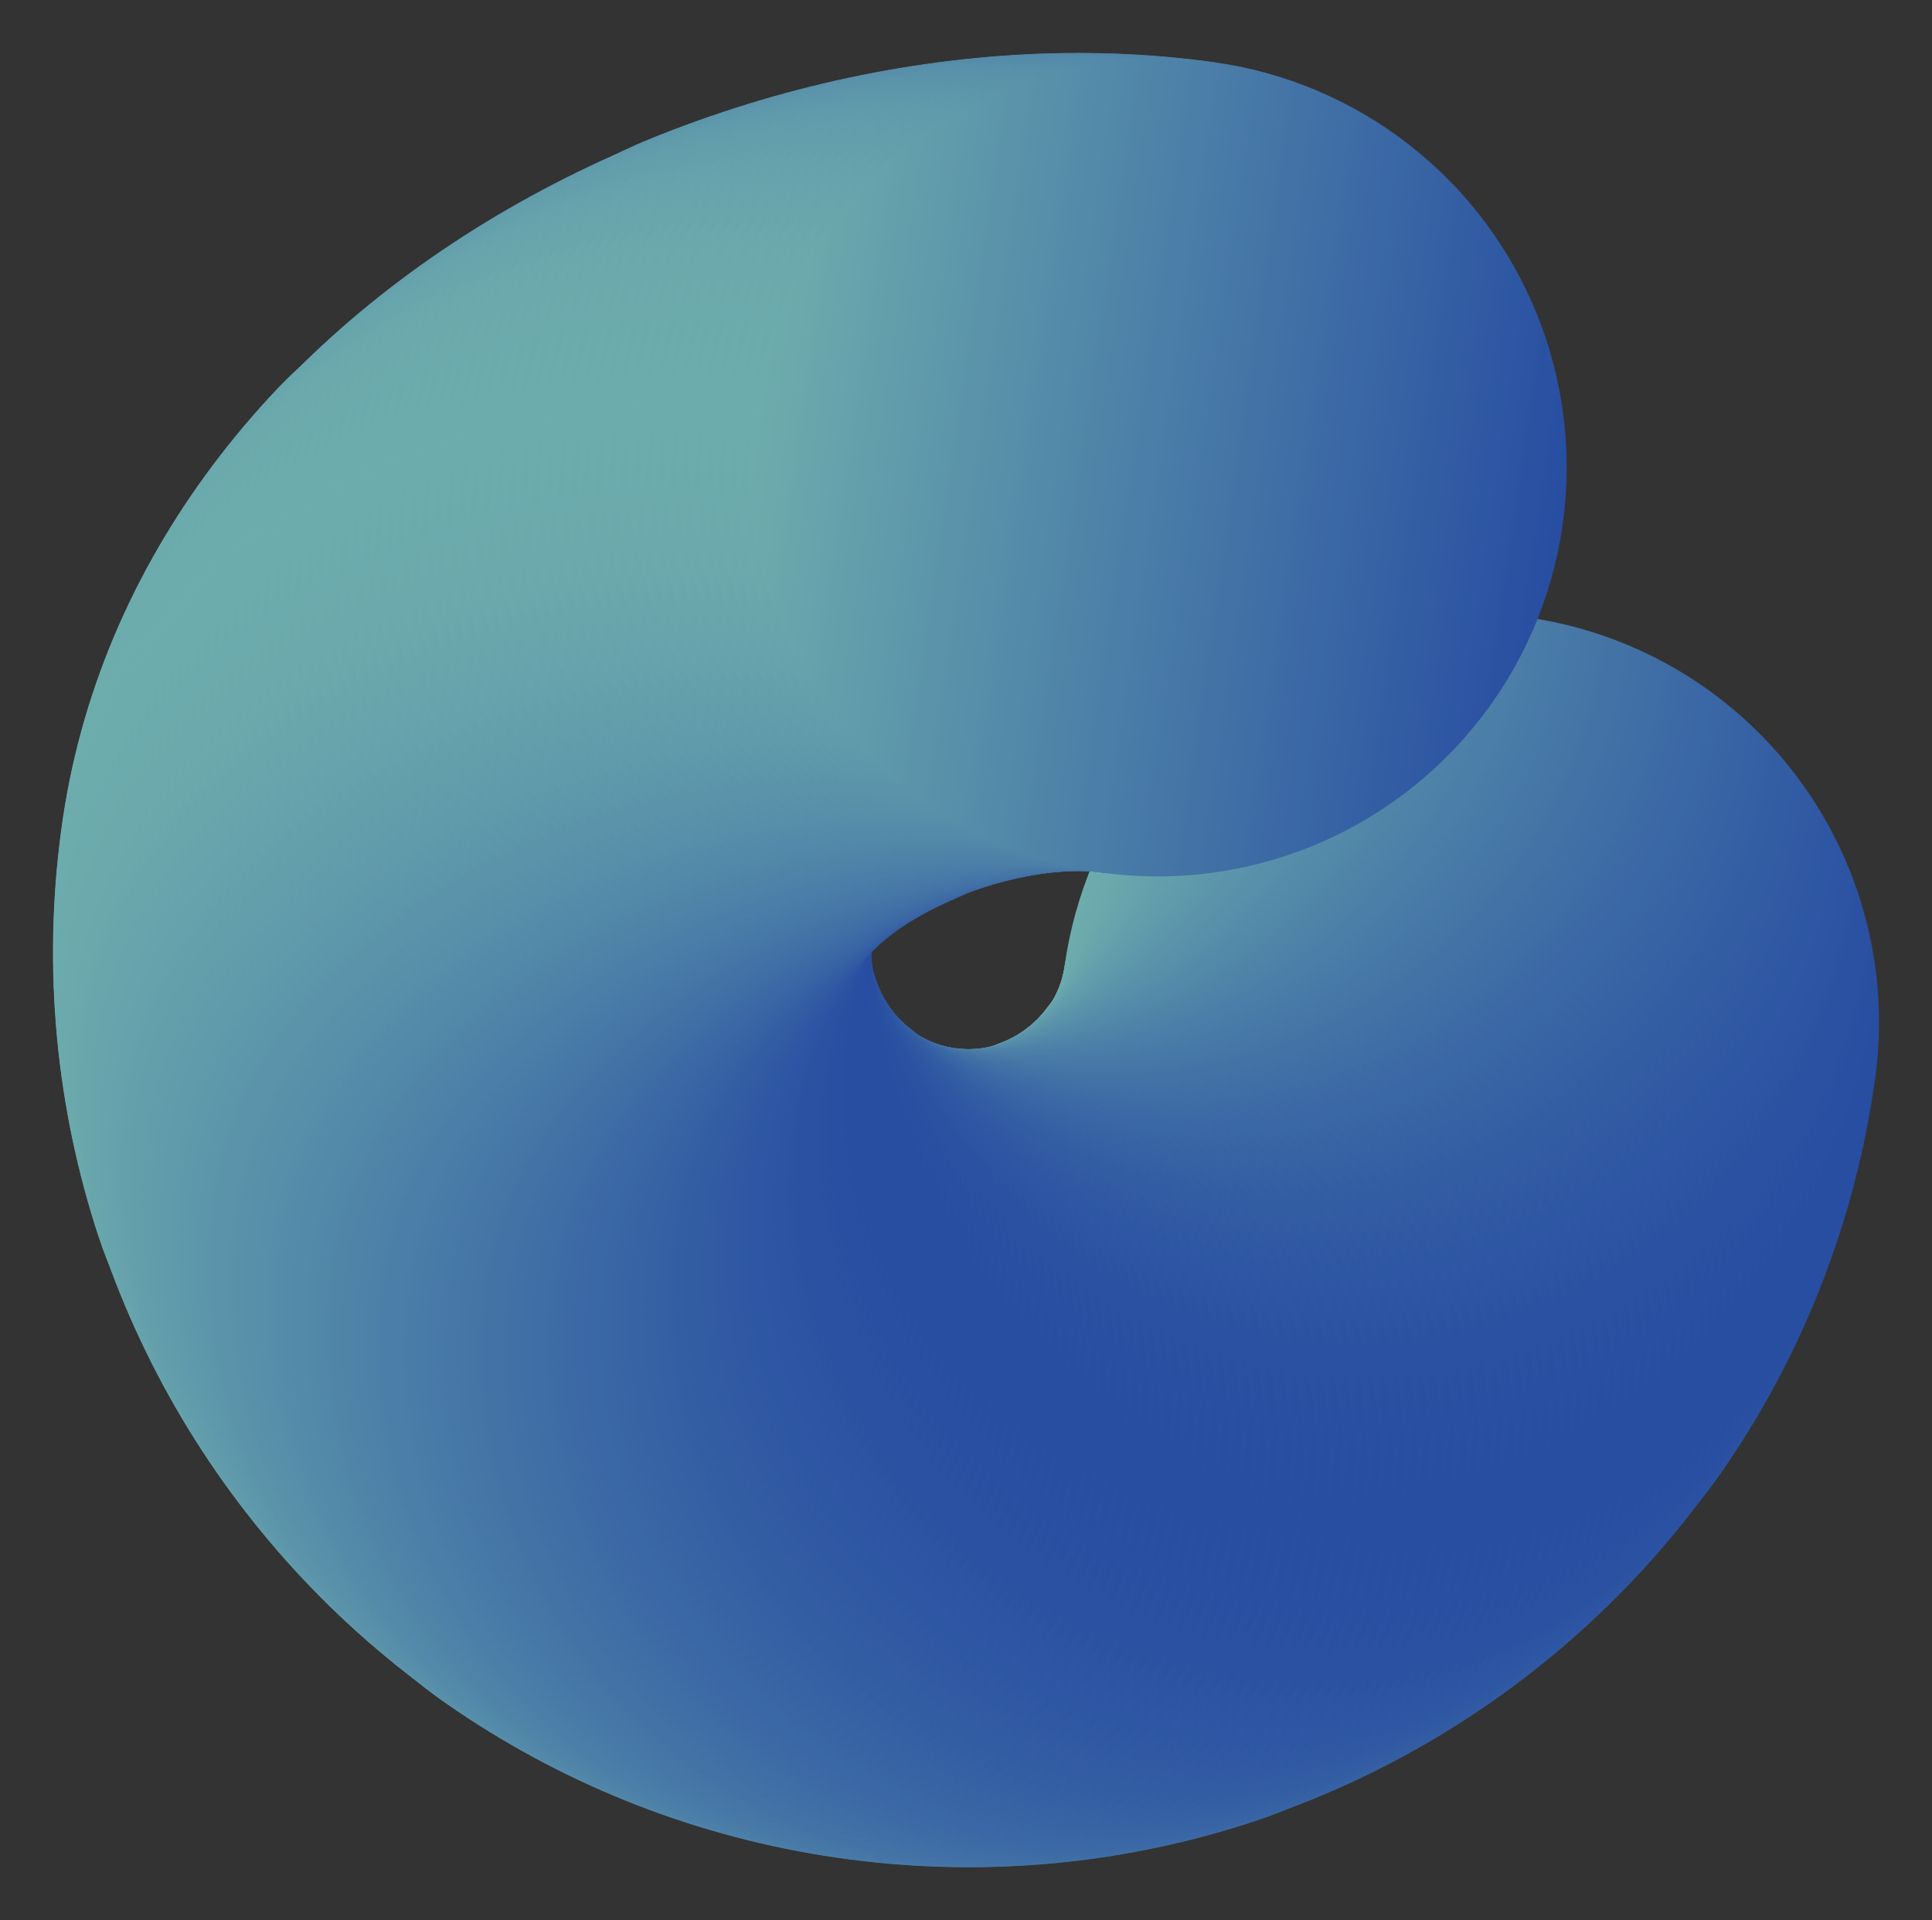 <svg xmlns="http://www.w3.org/2000/svg" xmlns:xlink="http://www.w3.org/1999/xlink" width="176.218" height="175.182" viewBox="0 0 176.218 175.182">
  <rect x="0" y="0" width="176.218" height="175.182" fill="#333333" stroke="none"/>
  <defs>
    <linearGradient id="linear-gradient" y1="0.5" x2="1" y2="0.5" gradientUnits="objectBoundingBox">
      <stop offset="0" stop-color="#95ffff"/>
      <stop offset="1" stop-color="#205fec"/>
    </linearGradient>
  </defs>
  <g id="Group_11065" data-name="Group 11065" transform="translate(-1299.065 -1199.258) rotate(8)" opacity="0.6">
    <circle id="Ellipse_203" data-name="Ellipse 203" cx="37.32" cy="37.32" r="37.32" transform="translate(1561.75 1043.18)" fill="url(#linear-gradient)"/>
    <circle id="Ellipse_204" data-name="Ellipse 204" cx="37.32" cy="37.32" r="37.32" transform="translate(1561.735 1044.359)" fill="url(#linear-gradient)"/>
    <circle id="Ellipse_205" data-name="Ellipse 205" cx="37.32" cy="37.32" r="37.32" transform="translate(1561.691 1045.531)" fill="url(#linear-gradient)"/>
    <circle id="Ellipse_206" data-name="Ellipse 206" cx="37.32" cy="37.32" r="37.32" transform="translate(1561.618 1046.695)" fill="url(#linear-gradient)"/>
    <circle id="Ellipse_207" data-name="Ellipse 207" cx="37.32" cy="37.32" r="37.32" transform="translate(1561.516 1047.851)" fill="url(#linear-gradient)"/>
    <circle id="Ellipse_208" data-name="Ellipse 208" cx="37.32" cy="37.32" r="37.32" transform="translate(1561.385 1048.999)" fill="url(#linear-gradient)"/>
    <circle id="Ellipse_209" data-name="Ellipse 209" cx="37.32" cy="37.32" r="37.32" transform="translate(1561.227 1050.138)" fill="url(#linear-gradient)"/>
    <circle id="Ellipse_210" data-name="Ellipse 210" cx="37.32" cy="37.32" r="37.32" transform="translate(1561.041 1051.268)" fill="url(#linear-gradient)"/>
    <circle id="Ellipse_211" data-name="Ellipse 211" cx="37.32" cy="37.32" r="37.32" transform="translate(1560.828 1052.389)" fill="url(#linear-gradient)"/>
    <circle id="Ellipse_212" data-name="Ellipse 212" cx="37.32" cy="37.32" r="37.32" transform="translate(1560.587 1053.5)" fill="url(#linear-gradient)"/>
    <circle id="Ellipse_213" data-name="Ellipse 213" cx="37.32" cy="37.32" r="37.32" transform="translate(1560.321 1054.6)" fill="url(#linear-gradient)"/>
    <circle id="Ellipse_214" data-name="Ellipse 214" cx="37.32" cy="37.32" r="37.32" transform="translate(1560.027 1055.691)" fill="url(#linear-gradient)"/>
    <circle id="Ellipse_215" data-name="Ellipse 215" cx="37.32" cy="37.32" r="37.32" transform="translate(1559.708 1056.771)" fill="url(#linear-gradient)"/>
    <circle id="Ellipse_216" data-name="Ellipse 216" cx="37.32" cy="37.32" r="37.32" transform="translate(1559.364 1057.839)" fill="url(#linear-gradient)"/>
    <circle id="Ellipse_217" data-name="Ellipse 217" cx="37.32" cy="37.32" r="37.32" transform="translate(1558.994 1058.896)" fill="url(#linear-gradient)"/>
    <circle id="Ellipse_218" data-name="Ellipse 218" cx="37.32" cy="37.32" r="37.32" transform="translate(1558.599 1059.942)" fill="url(#linear-gradient)"/>
    <circle id="Ellipse_219" data-name="Ellipse 219" cx="37.32" cy="37.32" r="37.32" transform="translate(1558.18 1060.975)" fill="url(#linear-gradient)"/>
    <circle id="Ellipse_220" data-name="Ellipse 220" cx="37.32" cy="37.32" r="37.32" transform="translate(1557.737 1061.995)" fill="url(#linear-gradient)"/>
    <circle id="Ellipse_221" data-name="Ellipse 221" cx="37.32" cy="37.32" r="37.32" transform="translate(1557.27 1063.003)" fill="url(#linear-gradient)"/>
    <circle id="Ellipse_222" data-name="Ellipse 222" cx="37.32" cy="37.32" r="37.32" transform="translate(1556.78 1063.997)" fill="url(#linear-gradient)"/>
    <circle id="Ellipse_223" data-name="Ellipse 223" cx="37.32" cy="37.32" r="37.32" transform="translate(1556.266 1064.863)" fill="url(#linear-gradient)"/>
    <circle id="Ellipse_224" data-name="Ellipse 224" cx="37.32" cy="37.32" r="37.32" transform="translate(1555.73 1065.834)" fill="url(#linear-gradient)"/>
    <circle id="Ellipse_225" data-name="Ellipse 225" cx="37.32" cy="37.32" r="37.32" transform="translate(1555.172 1066.791)" fill="url(#linear-gradient)"/>
    <circle id="Ellipse_226" data-name="Ellipse 226" cx="37.32" cy="37.32" r="37.32" transform="translate(1554.591 1067.734)" fill="url(#linear-gradient)"/>
    <circle id="Ellipse_227" data-name="Ellipse 227" cx="37.32" cy="37.32" r="37.32" transform="translate(1553.989 1068.661)" fill="url(#linear-gradient)"/>
    <circle id="Ellipse_228" data-name="Ellipse 228" cx="37.32" cy="37.32" r="37.32" transform="translate(1553.366 1069.573)" fill="url(#linear-gradient)"/>
    <circle id="Ellipse_229" data-name="Ellipse 229" cx="37.32" cy="37.32" r="37.32" transform="translate(1552.721 1070.469)" fill="url(#linear-gradient)"/>
    <circle id="Ellipse_230" data-name="Ellipse 230" cx="37.32" cy="37.32" r="37.32" transform="translate(1552.056 1071.349)" fill="url(#linear-gradient)"/>
    <circle id="Ellipse_231" data-name="Ellipse 231" cx="37.32" cy="37.32" r="37.32" transform="translate(1551.371 1072.212)" fill="url(#linear-gradient)"/>
    <circle id="Ellipse_232" data-name="Ellipse 232" cx="37.32" cy="37.32" r="37.32" transform="translate(1550.666 1073.059)" fill="url(#linear-gradient)"/>
    <circle id="Ellipse_233" data-name="Ellipse 233" cx="37.32" cy="37.32" r="37.32" transform="translate(1549.941 1073.889)" fill="url(#linear-gradient)"/>
    <circle id="Ellipse_234" data-name="Ellipse 234" cx="37.32" cy="37.32" r="37.32" transform="translate(1549.197 1074.701)" fill="url(#linear-gradient)"/>
    <circle id="Ellipse_235" data-name="Ellipse 235" cx="37.32" cy="37.32" r="37.32" transform="translate(1548.434 1075.495)" fill="url(#linear-gradient)"/>
    <circle id="Ellipse_236" data-name="Ellipse 236" cx="37.32" cy="37.32" r="37.32" transform="translate(1547.653 1076.271)" fill="url(#linear-gradient)"/>
    <circle id="Ellipse_237" data-name="Ellipse 237" cx="37.32" cy="37.32" r="37.32" transform="translate(1546.854 1077.028)" fill="url(#linear-gradient)"/>
    <circle id="Ellipse_238" data-name="Ellipse 238" cx="37.32" cy="37.32" r="37.32" transform="translate(1546.036 1077.766)" fill="url(#linear-gradient)"/>
    <circle id="Ellipse_239" data-name="Ellipse 239" cx="37.32" cy="37.32" r="37.32" transform="translate(1545.202 1078.485)" fill="url(#linear-gradient)"/>
    <circle id="Ellipse_240" data-name="Ellipse 240" cx="37.32" cy="37.32" r="37.32" transform="translate(1544.35 1079.185)" fill="url(#linear-gradient)"/>
    <circle id="Ellipse_241" data-name="Ellipse 241" cx="37.32" cy="37.32" r="37.32" transform="translate(1543.482 1079.864)" fill="url(#linear-gradient)"/>
    <circle id="Ellipse_242" data-name="Ellipse 242" cx="37.32" cy="37.32" r="37.32" transform="translate(1542.597 1080.523)" fill="url(#linear-gradient)"/>
    <circle id="Ellipse_243" data-name="Ellipse 243" cx="37.32" cy="37.32" r="37.32" transform="translate(1541.696 1081.161)" fill="url(#linear-gradient)"/>
    <circle id="Ellipse_244" data-name="Ellipse 244" cx="37.32" cy="37.32" r="37.32" transform="translate(1540.78 1081.779)" fill="url(#linear-gradient)"/>
    <circle id="Ellipse_245" data-name="Ellipse 245" cx="37.32" cy="37.32" r="37.32" transform="translate(1539.848 1082.375)" fill="url(#linear-gradient)"/>
    <circle id="Ellipse_246" data-name="Ellipse 246" cx="37.32" cy="37.32" r="37.32" transform="translate(1538.901 1082.949)" fill="url(#linear-gradient)"/>
    <circle id="Ellipse_247" data-name="Ellipse 247" cx="37.32" cy="37.32" r="37.32" transform="translate(1537.94 1083.501)" fill="url(#linear-gradient)"/>
    <circle id="Ellipse_248" data-name="Ellipse 248" cx="37.32" cy="37.32" r="37.32" transform="translate(1536.964 1084.03)" fill="url(#linear-gradient)"/>
    <circle id="Ellipse_249" data-name="Ellipse 249" cx="37.32" cy="37.32" r="37.32" transform="translate(1536.096 1084.537)" fill="url(#linear-gradient)"/>
    <circle id="Ellipse_250" data-name="Ellipse 250" cx="37.32" cy="37.32" r="37.32" transform="translate(1535.097 1085.02)" fill="url(#linear-gradient)"/>
    <circle id="Ellipse_251" data-name="Ellipse 251" cx="37.32" cy="37.32" r="37.32" transform="translate(1534.086 1085.48)" fill="url(#linear-gradient)"/>
    <circle id="Ellipse_252" data-name="Ellipse 252" cx="37.32" cy="37.32" r="37.32" transform="translate(1533.062 1085.917)" fill="url(#linear-gradient)"/>
    <circle id="Ellipse_253" data-name="Ellipse 253" cx="37.32" cy="37.32" r="37.32" transform="translate(1532.025 1086.328)" fill="url(#linear-gradient)"/>
    <circle id="Ellipse_254" data-name="Ellipse 254" cx="37.32" cy="37.32" r="37.32" transform="translate(1530.976 1086.715)" fill="url(#linear-gradient)"/>
    <circle id="Ellipse_255" data-name="Ellipse 255" cx="37.32" cy="37.32" r="37.32" transform="translate(1529.916 1087.078)" fill="url(#linear-gradient)"/>
    <circle id="Ellipse_256" data-name="Ellipse 256" cx="37.32" cy="37.32" r="37.32" transform="translate(1528.844 1087.415)" fill="url(#linear-gradient)"/>
    <circle id="Ellipse_257" data-name="Ellipse 257" cx="37.32" cy="37.32" r="37.32" transform="translate(1527.761 1087.727)" fill="url(#linear-gradient)"/>
    <circle id="Ellipse_258" data-name="Ellipse 258" cx="37.32" cy="37.32" r="37.32" transform="translate(1526.667 1088.012)" fill="url(#linear-gradient)"/>
    <circle id="Ellipse_259" data-name="Ellipse 259" cx="37.32" cy="37.32" r="37.32" transform="translate(1525.563 1088.271)" fill="url(#linear-gradient)"/>
    <circle id="Ellipse_260" data-name="Ellipse 260" cx="37.32" cy="37.32" r="37.32" transform="translate(1524.449 1088.503)" fill="url(#linear-gradient)"/>
    <circle id="Ellipse_261" data-name="Ellipse 261" cx="37.32" cy="37.32" r="37.32" transform="translate(1523.326 1088.709)" fill="url(#linear-gradient)"/>
    <circle id="Ellipse_262" data-name="Ellipse 262" cx="37.32" cy="37.32" r="37.32" transform="translate(1522.193 1088.887)" fill="url(#linear-gradient)"/>
    <circle id="Ellipse_263" data-name="Ellipse 263" cx="37.32" cy="37.32" r="37.32" transform="translate(1521.052 1089.037)" fill="url(#linear-gradient)"/>
    <circle id="Ellipse_264" data-name="Ellipse 264" cx="37.32" cy="37.32" r="37.32" transform="translate(1519.901 1089.159)" fill="url(#linear-gradient)"/>
    <circle id="Ellipse_265" data-name="Ellipse 265" cx="37.32" cy="37.32" r="37.32" transform="translate(1518.743 1089.253)" fill="url(#linear-gradient)"/>
    <circle id="Ellipse_266" data-name="Ellipse 266" cx="37.32" cy="37.32" r="37.32" transform="translate(1517.576 1089.318)" fill="url(#linear-gradient)"/>
    <circle id="Ellipse_267" data-name="Ellipse 267" cx="37.32" cy="37.32" r="37.32" transform="translate(1516.403 1089.353)" fill="url(#linear-gradient)"/>
    <circle id="Ellipse_268" data-name="Ellipse 268" cx="37.32" cy="37.32" r="37.32" transform="translate(1515.222 1089.359)" fill="url(#linear-gradient)"/>
    <circle id="Ellipse_269" data-name="Ellipse 269" cx="37.32" cy="37.32" r="37.32" transform="translate(1514.045 1089.336)" fill="url(#linear-gradient)"/>
    <circle id="Ellipse_270" data-name="Ellipse 270" cx="37.32" cy="37.32" r="37.32" transform="translate(1512.876 1089.283)" fill="url(#linear-gradient)"/>
    <circle id="Ellipse_271" data-name="Ellipse 271" cx="37.32" cy="37.32" r="37.32" transform="translate(1511.714 1089.201)" fill="url(#linear-gradient)"/>
    <circle id="Ellipse_272" data-name="Ellipse 272" cx="37.32" cy="37.32" r="37.32" transform="translate(1510.56 1089.091)" fill="url(#linear-gradient)"/>
    <circle id="Ellipse_273" data-name="Ellipse 273" cx="37.32" cy="37.32" r="37.32" transform="translate(1509.415 1088.952)" fill="url(#linear-gradient)"/>
    <circle id="Ellipse_274" data-name="Ellipse 274" cx="37.32" cy="37.32" r="37.32" transform="translate(1508.278 1088.786)" fill="url(#linear-gradient)"/>
    <circle id="Ellipse_275" data-name="Ellipse 275" cx="37.32" cy="37.32" r="37.32" transform="translate(1507.151 1088.591)" fill="url(#linear-gradient)"/>
    <circle id="Ellipse_276" data-name="Ellipse 276" cx="37.32" cy="37.32" r="37.32" transform="translate(1506.033 1088.37)" fill="url(#linear-gradient)"/>
    <circle id="Ellipse_277" data-name="Ellipse 277" cx="37.32" cy="37.32" r="37.32" transform="translate(1504.925 1088.122)" fill="url(#linear-gradient)"/>
    <circle id="Ellipse_278" data-name="Ellipse 278" cx="37.32" cy="37.32" r="37.32" transform="translate(1503.827 1087.847)" fill="url(#linear-gradient)"/>
    <circle id="Ellipse_279" data-name="Ellipse 279" cx="37.32" cy="37.32" r="37.32" transform="translate(1502.74 1087.547)" fill="url(#linear-gradient)"/>
    <circle id="Ellipse_280" data-name="Ellipse 280" cx="37.32" cy="37.32" r="37.32" transform="translate(1501.663 1087.22)" fill="url(#linear-gradient)"/>
    <circle id="Ellipse_281" data-name="Ellipse 281" cx="37.32" cy="37.32" r="37.32" transform="translate(1500.598 1086.868)" fill="url(#linear-gradient)"/>
    <circle id="Ellipse_282" data-name="Ellipse 282" cx="37.32" cy="37.32" r="37.32" transform="translate(1499.545 1086.491)" fill="url(#linear-gradient)"/>
    <circle id="Ellipse_283" data-name="Ellipse 283" cx="37.32" cy="37.32" r="37.32" transform="translate(1498.503 1086.089)" fill="url(#linear-gradient)"/>
    <circle id="Ellipse_284" data-name="Ellipse 284" cx="37.32" cy="37.32" r="37.32" transform="translate(1497.473 1085.663)" fill="url(#linear-gradient)"/>
    <circle id="Ellipse_285" data-name="Ellipse 285" cx="37.32" cy="37.32" r="37.32" transform="translate(1496.457 1085.213)" fill="url(#linear-gradient)"/>
    <circle id="Ellipse_286" data-name="Ellipse 286" cx="37.32" cy="37.32" r="37.32" transform="translate(1495.453 1084.739)" fill="url(#linear-gradient)"/>
    <circle id="Ellipse_287" data-name="Ellipse 287" cx="37.32" cy="37.32" r="37.32" transform="translate(1494.463 1084.242)" fill="url(#linear-gradient)"/>
    <circle id="Ellipse_288" data-name="Ellipse 288" cx="37.32" cy="37.32" r="37.32" transform="translate(1493.599 1083.722)" fill="url(#linear-gradient)"/>
    <circle id="Ellipse_289" data-name="Ellipse 289" cx="37.32" cy="37.32" r="37.32" transform="translate(1492.632 1083.179)" fill="url(#linear-gradient)"/>
    <circle id="Ellipse_290" data-name="Ellipse 290" cx="37.32" cy="37.32" r="37.32" transform="translate(1491.679 1082.614)" fill="url(#linear-gradient)"/>
    <circle id="Ellipse_291" data-name="Ellipse 291" cx="37.32" cy="37.32" r="37.32" transform="translate(1490.741 1082.027)" fill="url(#linear-gradient)"/>
    <circle id="Ellipse_292" data-name="Ellipse 292" cx="37.32" cy="37.32" r="37.32" transform="translate(1489.818 1081.418)" fill="url(#linear-gradient)"/>
    <circle id="Ellipse_293" data-name="Ellipse 293" cx="37.32" cy="37.32" r="37.32" transform="translate(1488.911 1080.789)" fill="url(#linear-gradient)"/>
    <circle id="Ellipse_294" data-name="Ellipse 294" cx="37.32" cy="37.32" r="37.32" transform="translate(1488.02 1080.138)" fill="url(#linear-gradient)"/>
    <circle id="Ellipse_295" data-name="Ellipse 295" cx="37.32" cy="37.32" r="37.32" transform="translate(1487.144 1079.467)" fill="url(#linear-gradient)"/>
    <circle id="Ellipse_296" data-name="Ellipse 296" cx="37.32" cy="37.32" r="37.32" transform="translate(1486.286 1078.776)" fill="url(#linear-gradient)"/>
    <circle id="Ellipse_297" data-name="Ellipse 297" cx="37.32" cy="37.32" r="37.32" transform="translate(1485.444 1078.065)" fill="url(#linear-gradient)"/>
    <circle id="Ellipse_298" data-name="Ellipse 298" cx="37.32" cy="37.32" r="37.32" transform="translate(1484.62 1077.335)" fill="url(#linear-gradient)"/>
    <circle id="Ellipse_299" data-name="Ellipse 299" cx="37.32" cy="37.32" r="37.32" transform="translate(1483.813 1076.585)" fill="url(#linear-gradient)"/>
    <circle id="Ellipse_300" data-name="Ellipse 300" cx="37.32" cy="37.32" r="37.32" transform="translate(1483.024 1075.817)" fill="url(#linear-gradient)"/>
    <circle id="Ellipse_301" data-name="Ellipse 301" cx="37.32" cy="37.32" r="37.32" transform="translate(1482.254 1075.03)" fill="url(#linear-gradient)"/>
    <circle id="Ellipse_302" data-name="Ellipse 302" cx="37.32" cy="37.32" r="37.32" transform="translate(1481.502 1074.226)" fill="url(#linear-gradient)"/>
    <circle id="Ellipse_303" data-name="Ellipse 303" cx="37.32" cy="37.32" r="37.32" transform="translate(1480.769 1073.403)" fill="url(#linear-gradient)"/>
    <circle id="Ellipse_304" data-name="Ellipse 304" cx="37.32" cy="37.32" r="37.32" transform="translate(1480.056 1072.564)" fill="url(#linear-gradient)"/>
    <circle id="Ellipse_305" data-name="Ellipse 305" cx="37.32" cy="37.32" r="37.32" transform="translate(1479.363 1071.707)" fill="url(#linear-gradient)"/>
    <circle id="Ellipse_306" data-name="Ellipse 306" cx="37.32" cy="37.32" r="37.32" transform="translate(1478.689 1070.834)" fill="url(#linear-gradient)"/>
    <circle id="Ellipse_307" data-name="Ellipse 307" cx="37.32" cy="37.32" r="37.32" transform="translate(1478.036 1069.944)" fill="url(#linear-gradient)"/>
    <circle id="Ellipse_308" data-name="Ellipse 308" cx="37.32" cy="37.32" r="37.32" transform="translate(1477.404 1069.039)" fill="url(#linear-gradient)"/>
    <circle id="Ellipse_309" data-name="Ellipse 309" cx="37.32" cy="37.32" r="37.32" transform="translate(1476.793 1068.118)" fill="url(#linear-gradient)"/>
    <circle id="Ellipse_310" data-name="Ellipse 310" cx="37.32" cy="37.32" r="37.32" transform="translate(1476.203 1067.182)" fill="url(#linear-gradient)"/>
    <circle id="Ellipse_311" data-name="Ellipse 311" cx="37.32" cy="37.32" r="37.32" transform="translate(1475.636 1066.231)" fill="url(#linear-gradient)"/>
    <circle id="Ellipse_312" data-name="Ellipse 312" cx="37.32" cy="37.32" r="37.32" transform="translate(1475.09 1065.265)" fill="url(#linear-gradient)"/>
    <circle id="Ellipse_313" data-name="Ellipse 313" cx="37.32" cy="37.32" r="37.32" transform="translate(1474.568 1064.285)" fill="url(#linear-gradient)"/>
    <circle id="Ellipse_314" data-name="Ellipse 314" cx="37.32" cy="37.32" r="37.32" transform="translate(1474.067 1063.414)" fill="url(#linear-gradient)"/>
    <circle id="Ellipse_315" data-name="Ellipse 315" cx="37.32" cy="37.32" r="37.32" transform="translate(1473.591 1062.412)" fill="url(#linear-gradient)"/>
    <circle id="Ellipse_316" data-name="Ellipse 316" cx="37.32" cy="37.32" r="37.32" transform="translate(1473.138 1061.397)" fill="url(#linear-gradient)"/>
    <circle id="Ellipse_317" data-name="Ellipse 317" cx="37.32" cy="37.32" r="37.32" transform="translate(1472.709 1060.369)" fill="url(#linear-gradient)"/>
    <circle id="Ellipse_318" data-name="Ellipse 318" cx="37.32" cy="37.32" r="37.32" transform="translate(1472.304 1059.329)" fill="url(#linear-gradient)"/>
    <circle id="Ellipse_319" data-name="Ellipse 319" cx="37.32" cy="37.32" r="37.32" transform="translate(1471.924 1058.277)" fill="url(#linear-gradient)"/>
    <circle id="Ellipse_320" data-name="Ellipse 320" cx="37.32" cy="37.32" r="37.32" transform="translate(1471.569 1057.213)" fill="url(#linear-gradient)"/>
    <circle id="Ellipse_321" data-name="Ellipse 321" cx="37.32" cy="37.32" r="37.32" transform="translate(1471.24 1056.138)" fill="url(#linear-gradient)"/>
    <circle id="Ellipse_322" data-name="Ellipse 322" cx="37.32" cy="37.32" r="37.32" transform="translate(1470.936 1055.052)" fill="url(#linear-gradient)"/>
    <circle id="Ellipse_323" data-name="Ellipse 323" cx="37.32" cy="37.32" r="37.32" transform="translate(1470.658 1053.955)" fill="url(#linear-gradient)"/>
    <circle id="Ellipse_324" data-name="Ellipse 324" cx="37.32" cy="37.32" r="37.32" transform="translate(1470.407 1052.848)" fill="url(#linear-gradient)"/>
    <circle id="Ellipse_325" data-name="Ellipse 325" cx="37.32" cy="37.32" r="37.32" transform="translate(1470.182 1051.731)" fill="url(#linear-gradient)"/>
    <circle id="Ellipse_326" data-name="Ellipse 326" cx="37.32" cy="37.32" r="37.32" transform="translate(1469.985 1050.605)" fill="url(#linear-gradient)"/>
    <circle id="Ellipse_327" data-name="Ellipse 327" cx="37.32" cy="37.32" r="37.32" transform="translate(1469.815 1049.469)" fill="url(#linear-gradient)"/>
    <circle id="Ellipse_328" data-name="Ellipse 328" cx="37.32" cy="37.32" r="37.32" transform="translate(1469.673 1048.325)" fill="url(#linear-gradient)"/>
    <circle id="Ellipse_329" data-name="Ellipse 329" cx="37.32" cy="37.32" r="37.32" transform="translate(1469.559 1047.173)" fill="url(#linear-gradient)"/>
    <circle id="Ellipse_330" data-name="Ellipse 330" cx="37.32" cy="37.32" r="37.32" transform="translate(1469.474 1046.012)" fill="url(#linear-gradient)"/>
    <circle id="Ellipse_331" data-name="Ellipse 331" cx="37.32" cy="37.32" r="37.32" transform="translate(1469.418 1044.844)" fill="url(#linear-gradient)"/>
    <circle id="Ellipse_332" data-name="Ellipse 332" cx="37.32" cy="37.32" r="37.32" transform="translate(1469.391 1043.667)" fill="url(#linear-gradient)"/>
    <circle id="Ellipse_333" data-name="Ellipse 333" cx="37.32" cy="37.32" r="37.32" transform="translate(1469.395 1042.553)" fill="url(#linear-gradient)"/>
    <circle id="Ellipse_334" data-name="Ellipse 334" cx="37.32" cy="37.32" r="37.32" transform="translate(1469.435 1041.49)" fill="url(#linear-gradient)"/>
    <circle id="Ellipse_335" data-name="Ellipse 335" cx="37.32" cy="37.32" r="37.32" transform="translate(1469.511 1040.434)" fill="url(#linear-gradient)"/>
    <circle id="Ellipse_336" data-name="Ellipse 336" cx="37.32" cy="37.32" r="37.32" transform="translate(1469.623 1039.384)" fill="url(#linear-gradient)"/>
    <circle id="Ellipse_337" data-name="Ellipse 337" cx="37.32" cy="37.32" r="37.32" transform="translate(1469.77 1038.341)" fill="url(#linear-gradient)"/>
    <circle id="Ellipse_338" data-name="Ellipse 338" cx="37.32" cy="37.32" r="37.32" transform="translate(1469.951 1037.304)" fill="url(#linear-gradient)"/>
    <circle id="Ellipse_339" data-name="Ellipse 339" cx="37.32" cy="37.32" r="37.32" transform="translate(1470.165 1036.274)" fill="url(#linear-gradient)"/>
    <circle id="Ellipse_340" data-name="Ellipse 340" cx="37.32" cy="37.32" r="37.32" transform="translate(1470.413 1035.252)" fill="url(#linear-gradient)"/>
    <circle id="Ellipse_341" data-name="Ellipse 341" cx="37.32" cy="37.32" r="37.32" transform="translate(1470.693 1034.237)" fill="url(#linear-gradient)"/>
    <circle id="Ellipse_342" data-name="Ellipse 342" cx="37.32" cy="37.32" r="37.32" transform="translate(1471.006 1033.231)" fill="url(#linear-gradient)"/>
    <circle id="Ellipse_343" data-name="Ellipse 343" cx="37.32" cy="37.32" r="37.32" transform="translate(1471.349 1032.232)" fill="url(#linear-gradient)"/>
    <circle id="Ellipse_344" data-name="Ellipse 344" cx="37.32" cy="37.32" r="37.32" transform="translate(1471.723 1031.242)" fill="url(#linear-gradient)"/>
    <circle id="Ellipse_345" data-name="Ellipse 345" cx="37.32" cy="37.32" r="37.32" transform="translate(1472.127 1030.26)" fill="url(#linear-gradient)"/>
    <circle id="Ellipse_346" data-name="Ellipse 346" cx="37.32" cy="37.32" r="37.32" transform="translate(1472.561 1029.288)" fill="url(#linear-gradient)"/>
    <circle id="Ellipse_347" data-name="Ellipse 347" cx="37.32" cy="37.32" r="37.32" transform="translate(1473.023 1028.324)" fill="url(#linear-gradient)"/>
    <circle id="Ellipse_348" data-name="Ellipse 348" cx="37.32" cy="37.32" r="37.32" transform="translate(1473.513 1027.37)" fill="url(#linear-gradient)"/>
    <circle id="Ellipse_349" data-name="Ellipse 349" cx="37.32" cy="37.32" r="37.32" transform="translate(1474.031 1026.426)" fill="url(#linear-gradient)"/>
    <circle id="Ellipse_350" data-name="Ellipse 350" cx="37.32" cy="37.32" r="37.32" transform="translate(1474.575 1025.492)" fill="url(#linear-gradient)"/>
    <circle id="Ellipse_351" data-name="Ellipse 351" cx="37.32" cy="37.32" r="37.32" transform="translate(1475.146 1024.568)" fill="url(#linear-gradient)"/>
    <circle id="Ellipse_352" data-name="Ellipse 352" cx="37.32" cy="37.32" r="37.32" transform="translate(1475.743 1023.654)" fill="url(#linear-gradient)"/>
    <circle id="Ellipse_353" data-name="Ellipse 353" cx="37.32" cy="37.32" r="37.32" transform="translate(1476.365 1022.751)" fill="url(#linear-gradient)"/>
    <circle id="Ellipse_354" data-name="Ellipse 354" cx="37.32" cy="37.32" r="37.32" transform="translate(1477.011 1021.976)" fill="url(#linear-gradient)"/>
    <circle id="Ellipse_355" data-name="Ellipse 355" cx="37.32" cy="37.32" r="37.32" transform="translate(1477.681 1021.091)" fill="url(#linear-gradient)"/>
    <circle id="Ellipse_356" data-name="Ellipse 356" cx="37.32" cy="37.32" r="37.32" transform="translate(1478.374 1020.218)" fill="url(#linear-gradient)"/>
    <circle id="Ellipse_357" data-name="Ellipse 357" cx="37.32" cy="37.32" r="37.32" transform="translate(1479.089 1019.357)" fill="url(#linear-gradient)"/>
    <circle id="Ellipse_358" data-name="Ellipse 358" cx="37.32" cy="37.32" r="37.32" transform="translate(1479.827 1018.507)" fill="url(#linear-gradient)"/>
    <circle id="Ellipse_359" data-name="Ellipse 359" cx="37.32" cy="37.32" r="37.32" transform="translate(1480.586 1017.67)" fill="url(#linear-gradient)"/>
    <circle id="Ellipse_360" data-name="Ellipse 360" cx="37.32" cy="37.32" r="37.32" transform="translate(1481.365 1016.846)" fill="url(#linear-gradient)"/>
    <circle id="Ellipse_361" data-name="Ellipse 361" cx="37.32" cy="37.32" r="37.32" transform="translate(1482.165 1016.034)" fill="url(#linear-gradient)"/>
    <circle id="Ellipse_362" data-name="Ellipse 362" cx="37.32" cy="37.32" r="37.32" transform="translate(1482.984 1015.236)" fill="url(#linear-gradient)"/>
    <circle id="Ellipse_363" data-name="Ellipse 363" cx="37.32" cy="37.32" r="37.32" transform="translate(1483.822 1014.451)" fill="url(#linear-gradient)"/>
    <circle id="Ellipse_364" data-name="Ellipse 364" cx="37.32" cy="37.32" r="37.32" transform="translate(1484.678 1013.679)" fill="url(#linear-gradient)"/>
    <circle id="Ellipse_365" data-name="Ellipse 365" cx="37.32" cy="37.32" r="37.32" transform="translate(1485.552 1012.922)" fill="url(#linear-gradient)"/>
    <circle id="Ellipse_366" data-name="Ellipse 366" cx="37.32" cy="37.32" r="37.32" transform="translate(1486.443 1012.178)" fill="url(#linear-gradient)"/>
    <circle id="Ellipse_367" data-name="Ellipse 367" cx="37.32" cy="37.32" r="37.32" transform="translate(1487.35 1011.449)" fill="url(#linear-gradient)"/>
    <circle id="Ellipse_368" data-name="Ellipse 368" cx="37.32" cy="37.32" r="37.32" transform="translate(1488.273 1010.735)" fill="url(#linear-gradient)"/>
    <circle id="Ellipse_369" data-name="Ellipse 369" cx="37.32" cy="37.32" r="37.32" transform="translate(1489.211 1010.036)" fill="url(#linear-gradient)"/>
    <circle id="Ellipse_370" data-name="Ellipse 370" cx="37.32" cy="37.32" r="37.32" transform="translate(1490.163 1009.352)" fill="url(#linear-gradient)"/>
    <circle id="Ellipse_371" data-name="Ellipse 371" cx="37.32" cy="37.32" r="37.32" transform="translate(1491.13 1008.683)" fill="url(#linear-gradient)"/>
    <circle id="Ellipse_372" data-name="Ellipse 372" cx="37.32" cy="37.32" r="37.32" transform="translate(1492.11 1008.03)" fill="url(#linear-gradient)"/>
    <circle id="Ellipse_373" data-name="Ellipse 373" cx="37.32" cy="37.32" r="37.32" transform="translate(1493.102 1007.393)" fill="url(#linear-gradient)"/>
    <circle id="Ellipse_374" data-name="Ellipse 374" cx="37.32" cy="37.32" r="37.32" transform="translate(1494.106 1006.773)" fill="url(#linear-gradient)"/>
    <circle id="Ellipse_375" data-name="Ellipse 375" cx="37.32" cy="37.32" r="37.32" transform="translate(1495.001 1006.168)" fill="url(#linear-gradient)"/>
    <circle id="Ellipse_376" data-name="Ellipse 376" cx="37.32" cy="37.32" r="37.32" transform="translate(1496.023 1005.581)" fill="url(#linear-gradient)"/>
    <circle id="Ellipse_377" data-name="Ellipse 377" cx="37.32" cy="37.32" r="37.32" transform="translate(1497.055 1005.011)" fill="url(#linear-gradient)"/>
    <circle id="Ellipse_378" data-name="Ellipse 378" cx="37.32" cy="37.32" r="37.32" transform="translate(1498.096 1004.458)" fill="url(#linear-gradient)"/>
    <circle id="Ellipse_379" data-name="Ellipse 379" cx="37.32" cy="37.32" r="37.32" transform="translate(1499.147 1003.922)" fill="url(#linear-gradient)"/>
    <circle id="Ellipse_380" data-name="Ellipse 380" cx="37.32" cy="37.32" r="37.32" transform="translate(1500.205 1003.404)" fill="url(#linear-gradient)"/>
    <circle id="Ellipse_381" data-name="Ellipse 381" cx="37.32" cy="37.32" r="37.32" transform="translate(1501.271 1002.905)" fill="url(#linear-gradient)"/>
    <circle id="Ellipse_382" data-name="Ellipse 382" cx="37.32" cy="37.32" r="37.32" transform="translate(1502.345 1002.424)" fill="url(#linear-gradient)"/>
    <circle id="Ellipse_383" data-name="Ellipse 383" cx="37.32" cy="37.32" r="37.32" transform="translate(1503.425 1001.961)" fill="url(#linear-gradient)"/>
    <circle id="Ellipse_384" data-name="Ellipse 384" cx="37.32" cy="37.32" r="37.32" transform="translate(1504.51 1001.517)" fill="url(#linear-gradient)"/>
    <circle id="Ellipse_385" data-name="Ellipse 385" cx="37.32" cy="37.32" r="37.32" transform="translate(1505.601 1001.092)" fill="url(#linear-gradient)"/>
    <circle id="Ellipse_386" data-name="Ellipse 386" cx="37.32" cy="37.32" r="37.32" transform="translate(1506.696 1000.687)" fill="url(#linear-gradient)"/>
    <circle id="Ellipse_387" data-name="Ellipse 387" cx="37.32" cy="37.32" r="37.32" transform="translate(1507.795 1000.301)" fill="url(#linear-gradient)"/>
    <circle id="Ellipse_388" data-name="Ellipse 388" cx="37.32" cy="37.32" r="37.32" transform="translate(1508.898 999.935)" fill="url(#linear-gradient)"/>
    <circle id="Ellipse_389" data-name="Ellipse 389" cx="37.32" cy="37.32" r="37.32" transform="translate(1510.003 999.59)" fill="url(#linear-gradient)"/>
    <circle id="Ellipse_390" data-name="Ellipse 390" cx="37.32" cy="37.32" r="37.32" transform="translate(1511.111 999.264)" fill="url(#linear-gradient)"/>
    <circle id="Ellipse_391" data-name="Ellipse 391" cx="37.32" cy="37.32" r="37.32" transform="translate(1512.22 998.96)" fill="url(#linear-gradient)"/>
    <circle id="Ellipse_392" data-name="Ellipse 392" cx="37.32" cy="37.32" r="37.32" transform="translate(1513.329 998.676)" fill="url(#linear-gradient)"/>
    <circle id="Ellipse_393" data-name="Ellipse 393" cx="37.32" cy="37.32" r="37.32" transform="translate(1514.439 998.414)" fill="url(#linear-gradient)"/>
    <circle id="Ellipse_394" data-name="Ellipse 394" cx="37.32" cy="37.32" r="37.32" transform="translate(1515.549 998.173)" fill="url(#linear-gradient)"/>
    <circle id="Ellipse_395" data-name="Ellipse 395" cx="37.32" cy="37.32" r="37.32" transform="translate(1516.658 997.953)" fill="url(#linear-gradient)"/>
    <circle id="Ellipse_396" data-name="Ellipse 396" cx="37.32" cy="37.32" r="37.32" transform="translate(1517.765 997.756)" fill="url(#linear-gradient)"/>
    <circle id="Ellipse_397" data-name="Ellipse 397" cx="37.32" cy="37.32" r="37.32" transform="translate(1518.87 997.581)" fill="url(#linear-gradient)"/>
    <circle id="Ellipse_398" data-name="Ellipse 398" cx="37.32" cy="37.32" r="37.32" transform="translate(1519.972 997.428)" fill="url(#linear-gradient)"/>
    <circle id="Ellipse_399" data-name="Ellipse 399" cx="37.32" cy="37.32" r="37.32" transform="translate(1521.071 997.299)" fill="url(#linear-gradient)"/>
    <circle id="Ellipse_400" data-name="Ellipse 400" cx="37.32" cy="37.32" r="37.32" transform="translate(1522.166 997.192)" fill="url(#linear-gradient)"/>
    <circle id="Ellipse_401" data-name="Ellipse 401" cx="37.32" cy="37.32" r="37.32" transform="translate(1523.256 997.108)" fill="url(#linear-gradient)"/>
    <circle id="Ellipse_402" data-name="Ellipse 402" cx="37.32" cy="37.32" r="37.32" transform="translate(1524.34 997.048)" fill="url(#linear-gradient)"/>
    <circle id="Ellipse_403" data-name="Ellipse 403" cx="37.32" cy="37.32" r="37.32" transform="translate(1525.419 997.012)" fill="url(#linear-gradient)"/>
    <circle id="Ellipse_404" data-name="Ellipse 404" cx="37.32" cy="37.32" r="37.32" transform="translate(1526.491 997)" fill="url(#linear-gradient)"/>
  </g>
</svg>
